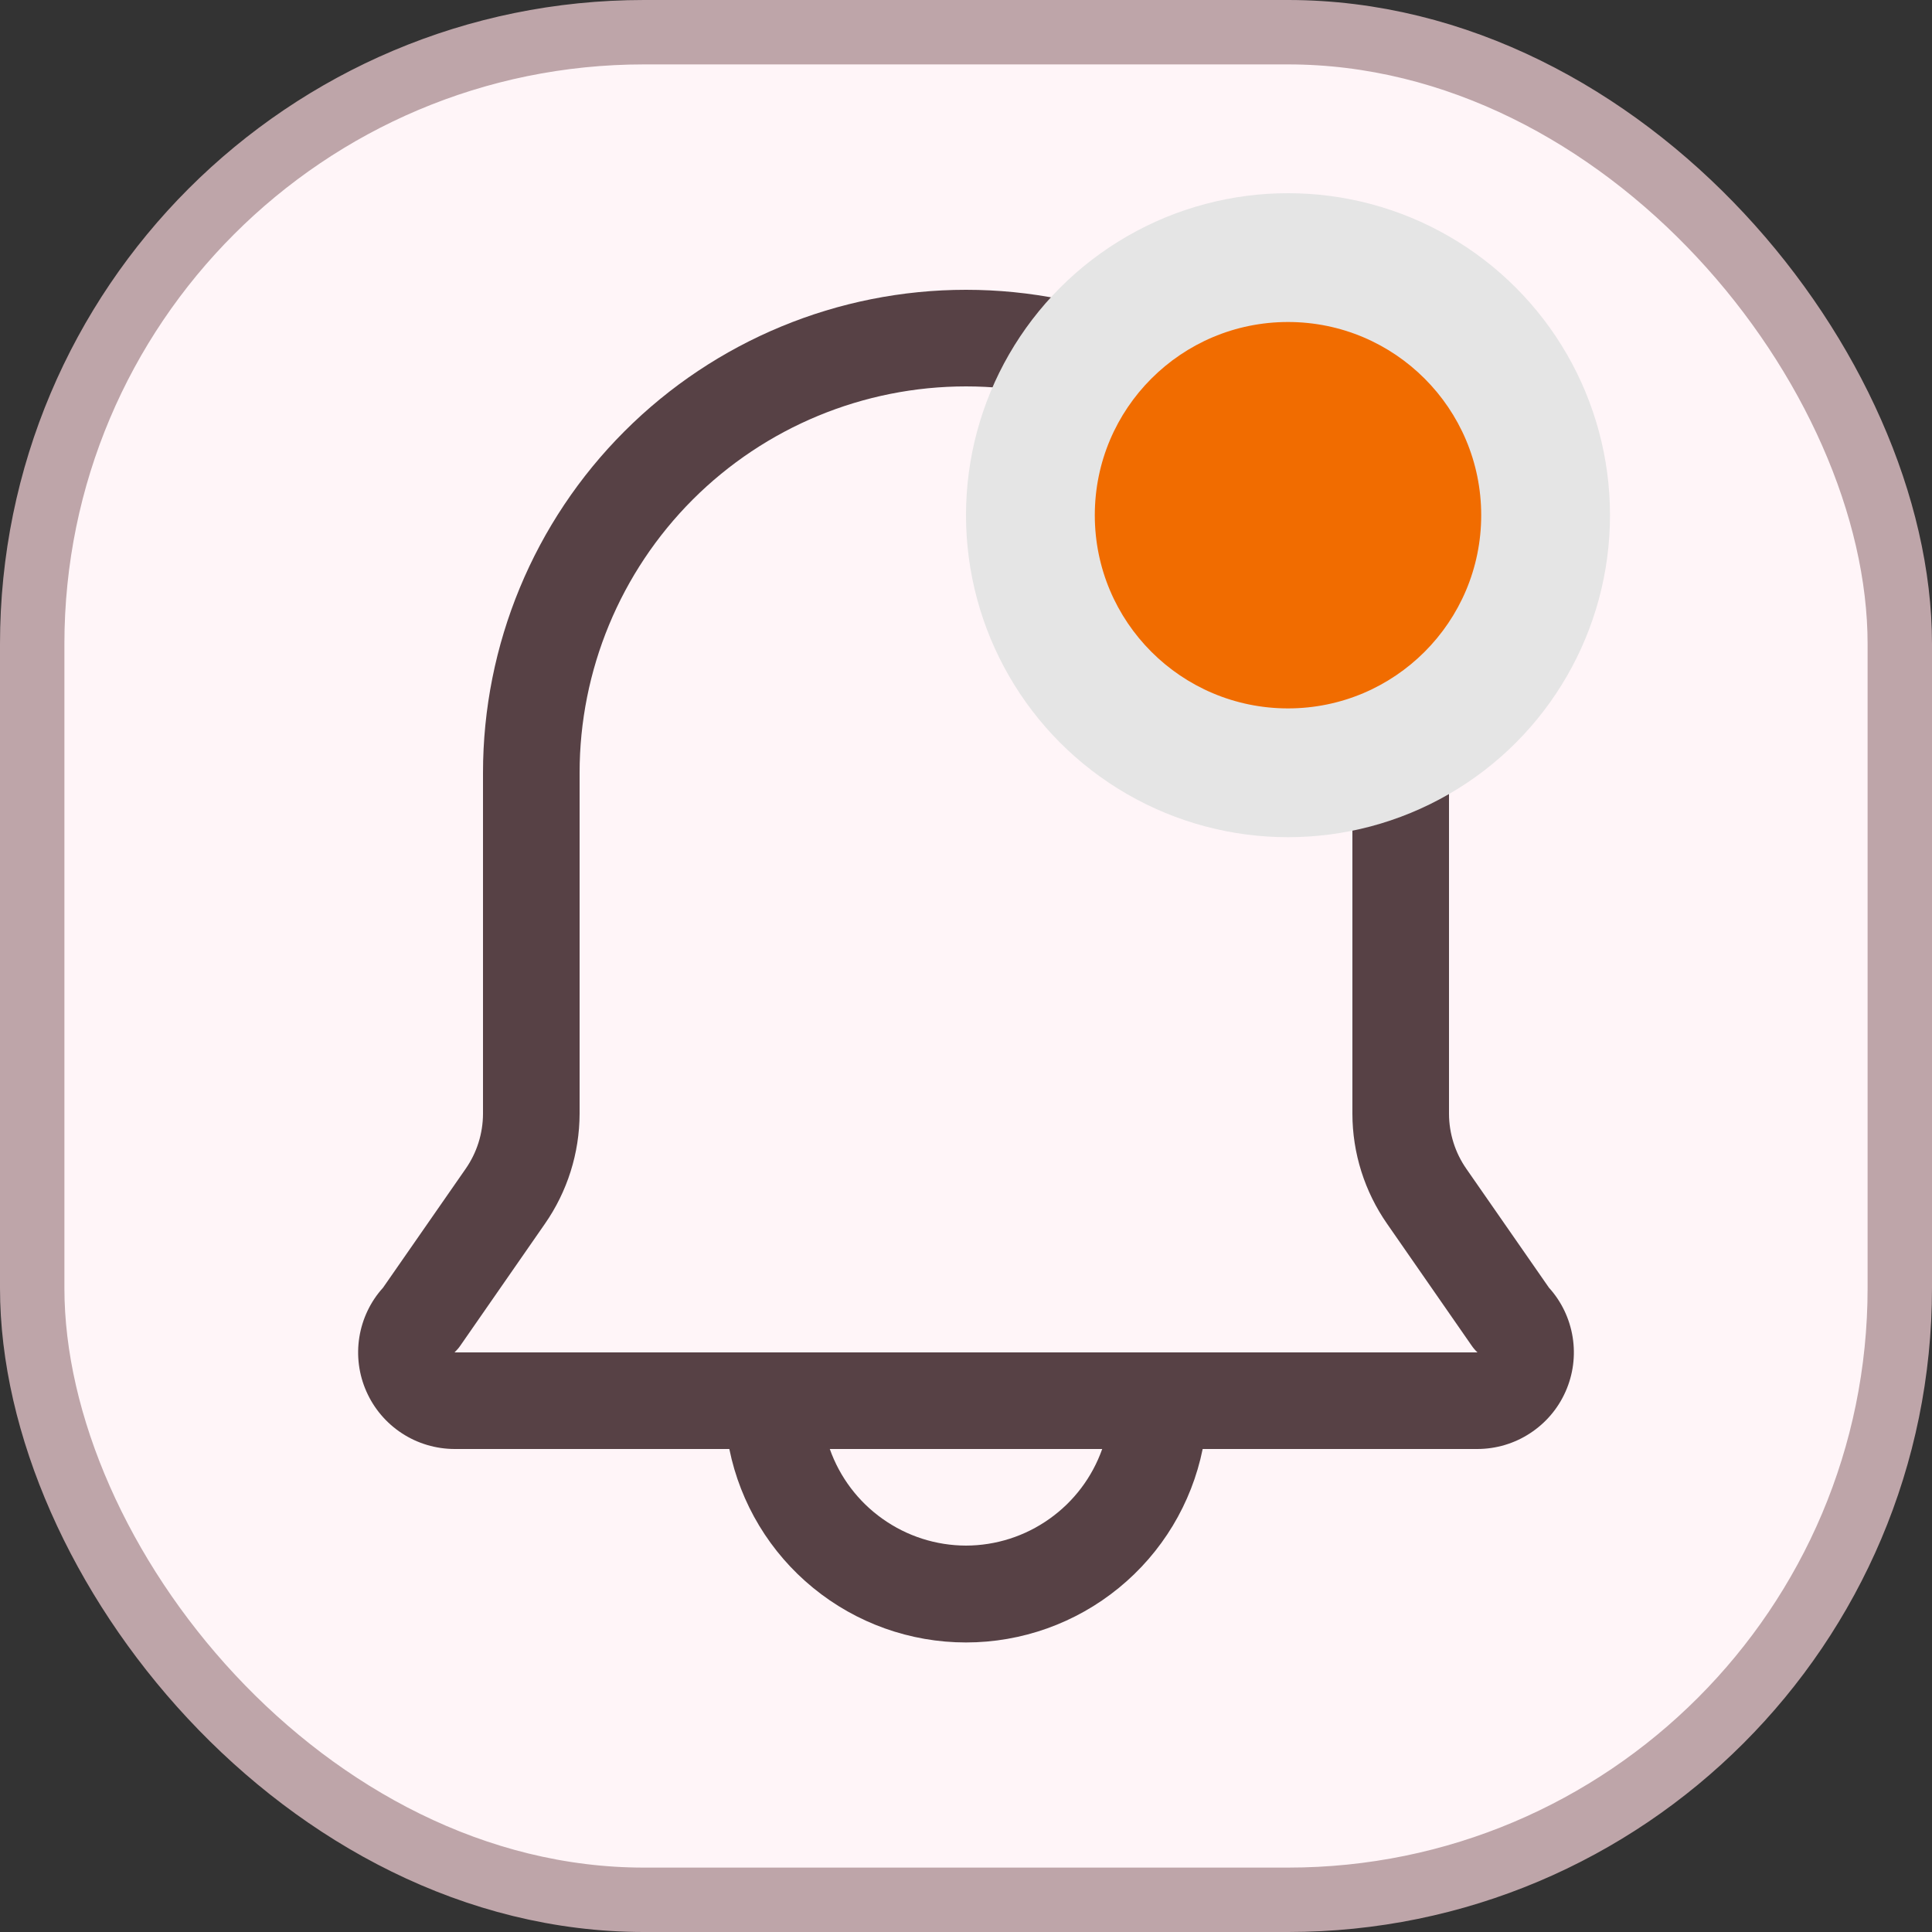 <svg xmlns="http://www.w3.org/2000/svg" fill="none" viewBox="21 15 30 30">
<rect x="21" y="15" width="30" height="30" fill="#333333" stroke="none"/>
<rect x="21.5" y="15.5" width="29" height="29" rx="9.5" fill="#FFF5F8" stroke="#BEA5A9"/>
<path d="M45.052 34.995L43.77 33.15C43.595 32.899 43.501 32.601 43.5 32.295V27C43.5 25.011 42.71 23.103 41.303 21.697C39.897 20.29 37.989 19.5 36 19.5C34.011 19.5 32.103 20.29 30.697 21.697C29.29 23.103 28.5 25.011 28.5 27V32.295C28.499 32.601 28.405 32.899 28.23 33.15L26.948 34.995C26.753 35.21 26.626 35.477 26.58 35.763C26.534 36.049 26.572 36.343 26.69 36.608C26.807 36.873 26.999 37.098 27.241 37.256C27.484 37.415 27.768 37.499 28.058 37.5H32.325C32.497 38.348 32.957 39.11 33.627 39.657C34.297 40.205 35.135 40.504 36 40.504C36.865 40.504 37.703 40.205 38.373 39.657C39.043 39.11 39.503 38.348 39.675 37.5H43.942C44.232 37.499 44.516 37.415 44.758 37.256C45.001 37.098 45.193 36.873 45.31 36.608C45.428 36.343 45.466 36.049 45.42 35.763C45.374 35.477 45.247 35.21 45.052 34.995ZM36 39C35.536 38.999 35.083 38.854 34.705 38.585C34.326 38.317 34.04 37.938 33.885 37.5H38.115C37.96 37.938 37.674 38.317 37.295 38.585C36.917 38.854 36.464 38.999 36 39ZM28.058 36C28.091 35.968 28.122 35.933 28.148 35.895L29.46 34.005C29.81 33.503 29.998 32.907 30 32.295V27C30 25.409 30.632 23.883 31.757 22.757C32.883 21.632 34.409 21 36 21C37.591 21 39.117 21.632 40.242 22.757C41.368 23.883 42 25.409 42 27V32.295C42.001 32.907 42.19 33.503 42.54 34.005L43.852 35.895C43.878 35.933 43.908 35.968 43.942 36H28.058Z" fill="#574145"/>
<circle cx="41" cy="23" r="5" fill="#E5E5E5"/>
<circle cx="41" cy="23" r="3" fill="#F16C00"/>
</svg>